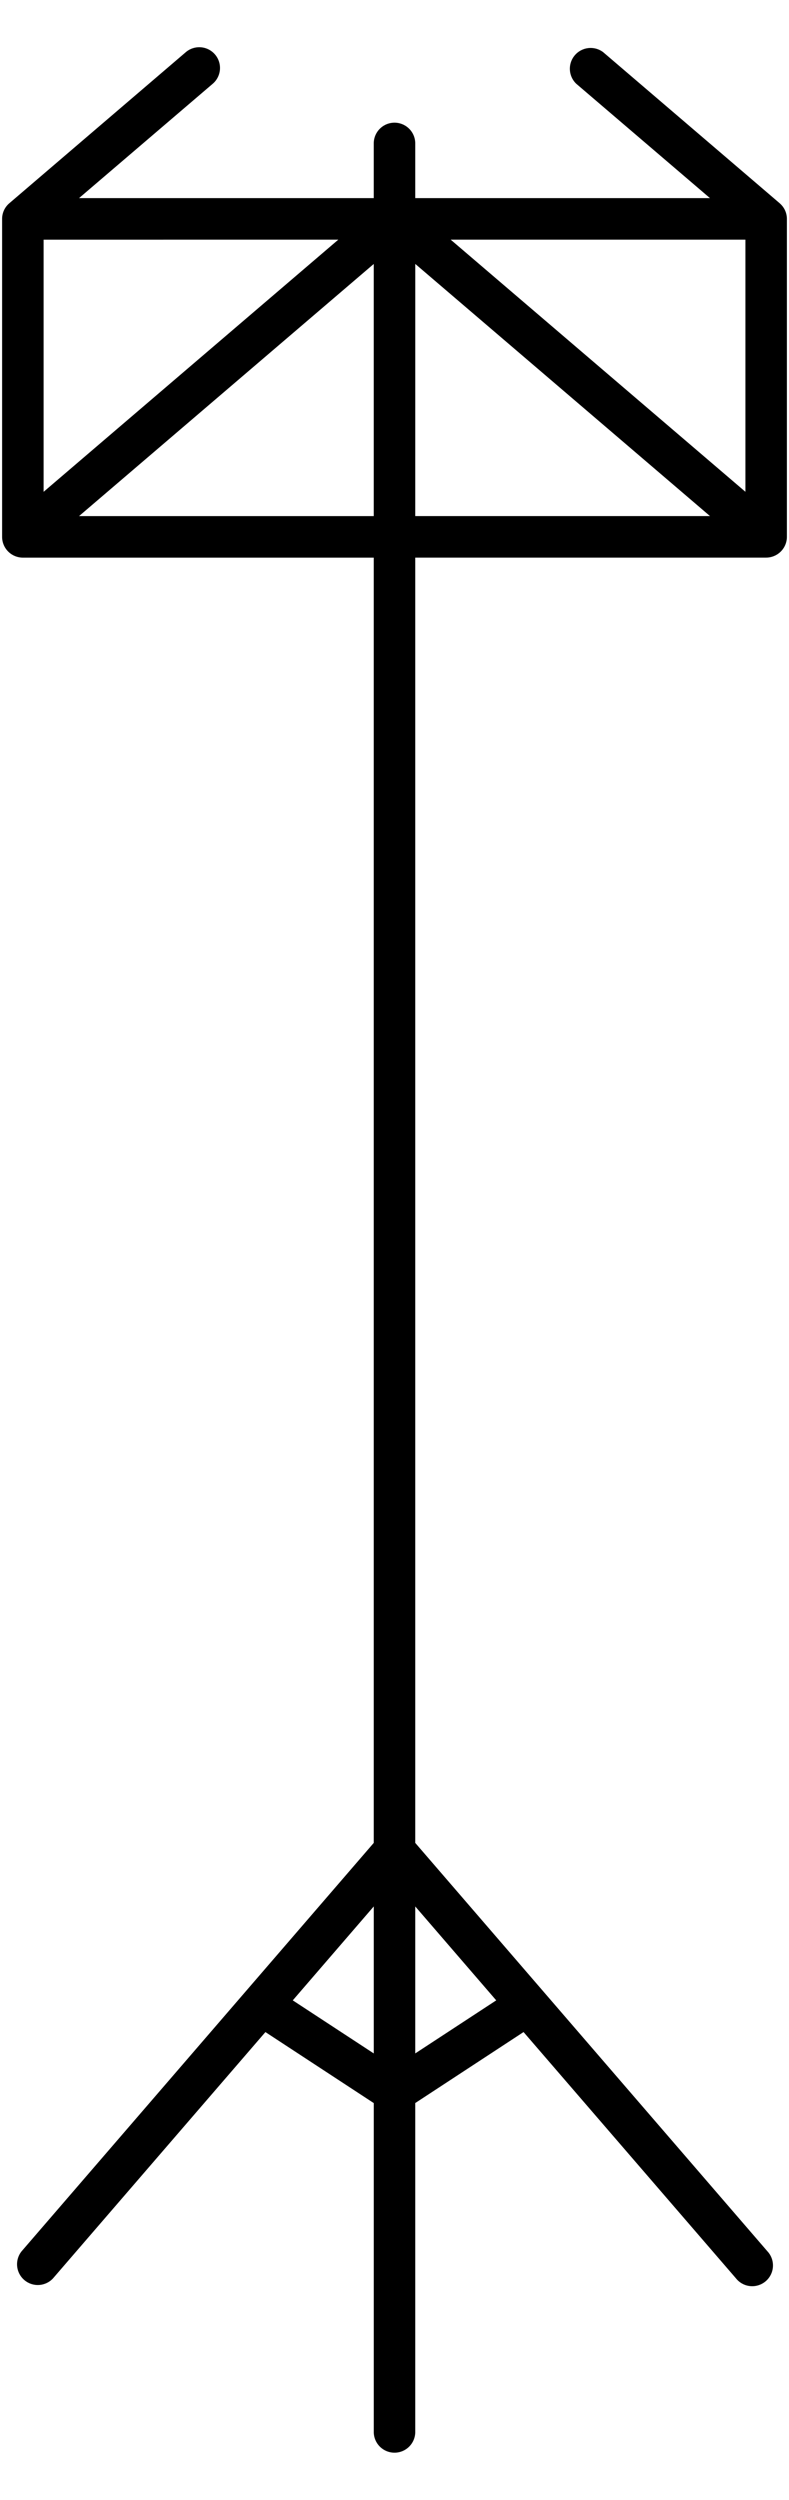 <?xml version="1.0" encoding="UTF-8" standalone="no"?>
<svg
   xml:space="preserve"
   width="30"
   height="95"
   version="1.1"
   id="svg1"
   sodipodi:docname="music_stand_1.svg"
   inkscape:version="1.3.2 (091e20e, 2023-11-25)"
   xmlns:inkscape="http://www.inkscape.org/namespaces/inkscape"
   xmlns:sodipodi="http://sodipodi.sourceforge.net/DTD/sodipodi-0.dtd"
   xmlns="http://www.w3.org/2000/svg"
   xmlns:svg="http://www.w3.org/2000/svg"><defs
     id="defs1" /><sodipodi:namedview
     id="namedview1"
     pagecolor="#ffffff"
     bordercolor="#000000"
     borderopacity="0.25"
     inkscape:showpageshadow="2"
     inkscape:pageopacity="0.0"
     inkscape:pagecheckerboard="0"
     inkscape:deskcolor="#d1d1d1"
     inkscape:current-layer="svg1" /><path
     d="m 29.656,7.733 c -0.004,-0.005 -6.72,-5.749 -6.72,-5.749 a 0.79,0.79 0 0 0 -1.024,1.2 l 5.083,4.345 H 15.789 v -2.078 a 0.789,0.789 0 0 0 -1.578,0 v 2.078 H 3.005 l 5.084,-4.346 a 0.789,0.789 0 1 0 -1.026,-1.199 l -6.719,5.749 a 0.78,0.78 0 0 0 -0.264,0.585 V 20.402 a 0.79,0.79 0 0 0 0.788,0.789 h 13.343 v 48.842 l -13.39,15.52 a 0.789,0.789 0 0 0 1.194,1.03 l 8.077,-9.361 4.12,2.699 v 12.524 a 0.789,0.789 0 0 0 1.577,0 v -12.526 l 4.118,-2.698 8.078,9.362 a 0.789,0.789 0 1 0 1.194,-1.03 l -13.39,-15.52 v -48.843 h 13.343 a 0.79,0.79 0 0 0 0.788,-0.79 V 8.319 a 0.78,0.78 0 0 0 -0.264,-0.585 m -18.524,68.283 3.08,-3.57 v 5.587 z m 7.736,0 -3.079,2.016 v -5.585 z M 17.136,9.107 h 11.207 v 9.582 z m -4.272,0 L 1.658,18.69 V 9.108 Z M 3.005,19.613 14.211,10.031 v 9.582 z M 15.79,10.03 26.996,19.612 H 15.789 Z"
     style="stroke-width:1"
     id="path1" /></svg>
